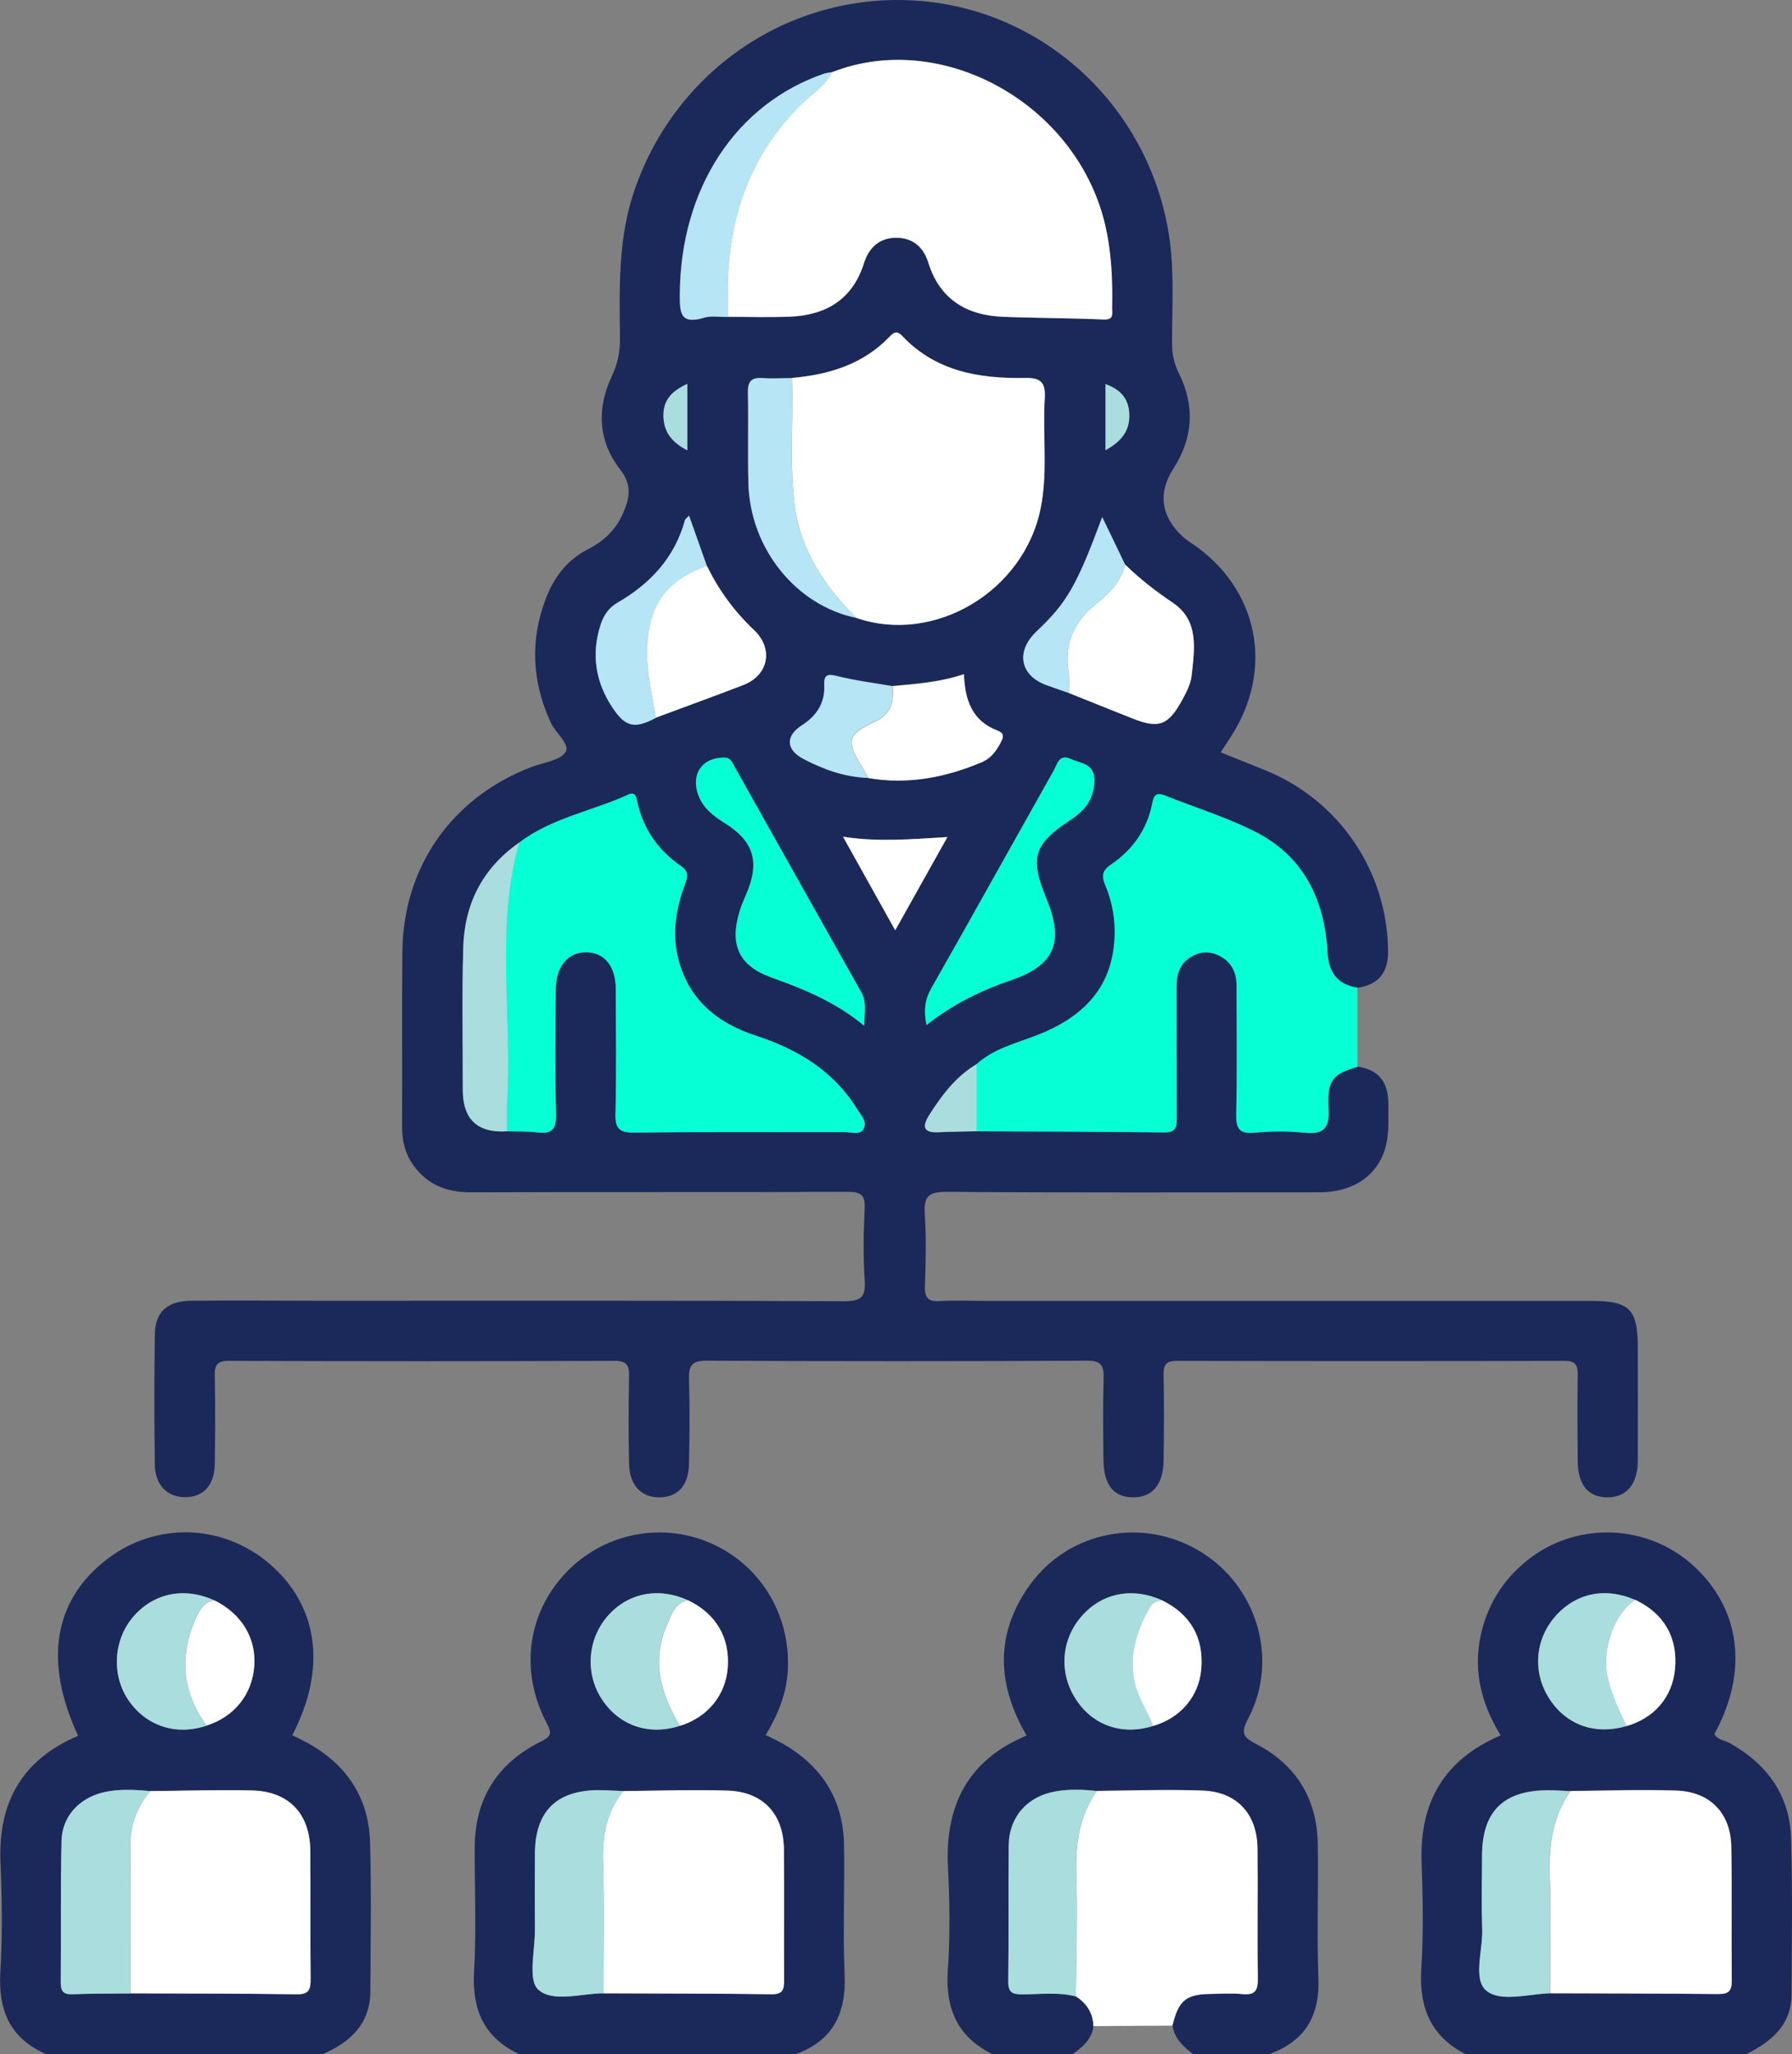 <?xml version="1.0" encoding="UTF-8"?><svg id="Layer_2" xmlns="http://www.w3.org/2000/svg" viewBox="0 0 114.23 130.92"><rect x="0" y="0" width="114.23" height="130.92" fill="#808080" stroke="none"/><defs><style>.cls-1{fill:#fff;}.cls-2{fill:#b6e5f5;}.cls-3{fill:#add;}.cls-4{fill:#06ffd5;}.cls-5{fill:#1a2959;}</style></defs><g id="Layer_1-2"><g id="XCBa31"><g><path class="cls-5" d="M33.1,130.92c-2.24-1.05-3.02-2.82-2.88-5.26,.15-2.63,.03-5.28,.04-7.92,.01-3.11,1.45-5.37,4.21-6.74,.65-.32,.73-.51,.39-1.16-1.74-3.28-1.26-6.97,1.18-9.57,2.34-2.5,6-3.29,9.14-1.97,3.23,1.35,5.22,4.55,5.04,8.13-.07,1.48-.61,2.81-1.41,4.15,.34,.17,.67,.32,.98,.49,2.55,1.42,3.96,3.56,4.01,6.5,.05,2.77-.08,5.54,.04,8.31,.1,2.45-.75,4.17-3.1,5.03h-17.64Zm10.78-28.92c-1.9-.87-3.85-.48-5.15,1.01-1.29,1.48-1.43,3.65-.35,5.3,1.11,1.68,3,2.32,4.97,1.68,1.76-.53,2.93-1.96,3.05-3.74,.13-1.9-.75-3.39-2.51-4.25Zm-4.14,12.15c-.55-.02-1.1-.06-1.66-.06-2.65,.04-3.98,1.38-3.99,4.05,0,1.62-.01,3.24,0,4.86,.01,1.31-.46,3.19,.21,3.8,.93,.85,2.74,.25,4.17,.24,3.57,.01,7.14,0,10.71,.06,.75,.01,.8-.33,.8-.92-.02-2.76,0-5.53-.01-8.29-.02-2.27-1.33-3.7-3.6-3.77-2.21-.07-4.42,.01-6.63,.03Z"/><path class="cls-5" d="M2.94,130.92c-2.28-1-3.06-2.77-2.92-5.2,.14-2.33,.11-4.68,.01-7.02-.16-3.83,1.38-6.56,4.95-8.07-2.2-4.73-1.56-8.63,1.82-11.24,3.11-2.4,7.35-2.29,10.35,.25,3.14,2.67,3.71,6.68,1.48,10.95,.32,.16,.64,.31,.95,.48,2.52,1.38,3.93,3.5,4.01,6.36,.09,3.15,.03,6.3,.02,9.45,0,2.09-1.26,3.27-3.05,4.04H2.94Zm10.23-20.95c1.76-.55,2.91-1.99,3.03-3.79,.13-1.77-.8-3.32-2.51-4.17-1.9-.88-3.87-.5-5.17,1-1.28,1.46-1.43,3.71-.35,5.32,1.12,1.67,3.05,2.31,5,1.65Zm-3.6,4.18c-1.02-.09-2.03-.15-3.04,.1-1.5,.38-2.57,1.53-2.6,3.07-.07,3.01-.03,6.03-.05,9.05,0,.55,.18,.75,.74,.73,1.23-.04,2.46-.04,3.69-.05,3.53,.01,7.07,0,10.6,.06,.78,.01,.9-.3,.89-.97-.03-2.73,0-5.45-.02-8.18-.02-2.34-1.36-3.77-3.7-3.84-2.17-.06-4.34,.02-6.51,.04Z"/><path class="cls-5" d="M93.43,130.92c-2.24-1.14-2.98-2.99-2.83-5.44,.14-2.25,.1-4.51,.02-6.77-.14-3.82,1.41-6.56,5.04-8.11-1.34-2.17-1.84-4.47-1.13-6.94,.52-1.81,1.56-3.28,3.08-4.41,3.07-2.27,7.39-2.08,10.25,.46,3.09,2.75,3.63,6.79,1.42,10.81,.22,.39,.69,.4,1.03,.6,2.36,1.34,3.78,3.32,3.86,6.04,.1,3.32,.05,6.64,.03,9.96-.01,1.96-1.3,3-2.87,3.79h-17.89Zm10.82-28.95c-1.95-.85-3.85-.44-5.17,1.11-1.26,1.5-1.38,3.58-.29,5.22,1.09,1.65,2.91,2.28,4.89,1.7,1.78-.51,2.92-1.85,3.09-3.62,.19-2-.68-3.54-2.52-4.42Zm-4.16,12.18c-.46-.02-.93-.06-1.39-.06-2.87,.01-4.21,1.35-4.22,4.19,0,1.57-.04,3.14,.01,4.7,.04,1.34-.6,3.17,.26,3.88,.9,.75,2.67,.22,4.06,.17,3.57,.01,7.14,.01,10.71,.05,.66,0,.88-.18,.87-.86-.03-2.85,.02-5.7-.03-8.54-.04-2.13-1.35-3.5-3.52-3.57-2.25-.08-4.5,.01-6.75,.03Z"/><path class="cls-5" d="M63.27,130.92c-2.25-1.1-3.02-2.92-2.85-5.37,.15-2.16,.12-4.34,.01-6.51-.21-3.95,1.25-6.86,5.01-8.43-1.91-3.27-2.02-6.5,.21-9.6,2.51-3.48,7.27-4.35,10.92-2.09,3.58,2.22,4.96,6.86,3,10.6-.53,1-.29,1.22,.58,1.67,2.49,1.32,3.8,3.47,3.85,6.3,.05,2.85-.07,5.71,.04,8.55,.1,2.43-.84,4.05-3.13,4.87h-4.86c-.62-.47-1.19-.99-1.31-1.82,.38-1.59,.86-2,2.42-2.01,.68,0,1.36-.06,2.03,.01,.8,.08,1-.21,.99-.99-.05-2.76,0-5.51-.02-8.27-.02-2.21-1.3-3.63-3.5-3.71-2.24-.08-4.49,0-6.74,.02-.89-.1-1.78-.13-2.66,.03-1.78,.32-2.94,1.62-2.96,3.44-.04,2.88,.01,5.77-.03,8.66,0,.72,.27,.82,.89,.83,1.14,0,2.29-.16,3.42,.13,.69,.44,1.09,1.06,1.12,1.9-.1,.85-.69,1.33-1.33,1.79h-5.11Zm10.8-28.93c-1.92-.86-3.86-.46-5.16,1.06-1.29,1.52-1.41,3.65-.29,5.31,1.1,1.63,2.94,2.25,4.89,1.64,1.75-.51,2.91-1.88,3.07-3.61,.18-2-.69-3.52-2.51-4.4Z"/><path class="cls-5" d="M86.55,67.98c1.38,.2,1.96,1.05,1.95,2.39-.01,.89,.06,1.79-.16,2.67-.47,1.84-2.03,2.95-4.24,2.95-7.92,0-15.85,.03-23.77-.03-1.16,0-1.45,.3-1.38,1.41,.1,1.53,.06,3.07,.01,4.6-.02,.7,.16,1,.91,.95,1.02-.06,2.04-.01,3.07-.01,12.82,0,25.64,0,38.47,0,2.48,0,2.99,.52,2.99,3,0,2.39,.01,4.77,0,7.16,0,1.51-.71,2.35-1.91,2.36-1.24,.01-1.91-.78-1.92-2.32-.01-1.83-.03-3.66,0-5.5,.01-.66-.18-.88-.86-.88-8.22,.02-16.44,.02-24.66,0-.67,0-.89,.2-.88,.87,.04,1.83,.03,3.66,0,5.5-.02,1.53-.72,2.33-1.94,2.33-1.23,0-1.87-.79-1.89-2.36-.02-1.75-.04-3.49,.01-5.24,.02-.8-.16-1.11-1.05-1.11-8.09,.04-16.19,.04-24.28,0-.96,0-1.12,.36-1.1,1.19,.05,1.79,.04,3.58,0,5.37-.02,1.37-.69,2.12-1.84,2.15-1.19,.03-1.95-.75-1.98-2.15-.04-1.83-.04-3.66,0-5.5,.02-.72-.1-1.06-.96-1.05-8.18,.03-16.36,.03-24.54,0-.76,0-.93,.27-.91,.96,.04,1.87,.03,3.75,0,5.62-.02,1.34-.72,2.1-1.87,2.11-1.14,.01-1.93-.76-1.95-2.06-.04-2.77-.04-5.54,0-8.31,.02-1.43,.78-2.13,2.29-2.15,2.77-.03,5.54,0,8.31,0,11.12,0,22.24-.02,33.35,.03,1.08,0,1.37-.27,1.3-1.33-.1-1.53-.08-3.07,0-4.6,.04-.88-.29-1.04-1.09-1.04-8.01,.03-16.02,0-24.03,.03-1.51,0-2.74-.47-3.64-1.71-.54-.75-.74-1.6-.73-2.52,.02-3.71-.02-7.41,.02-11.12,.05-5.4,3.17-9.83,8.24-11.76,.75-.29,1.81-.4,2.16-.95,.31-.49-.64-1.22-.95-1.89-1.19-2.61-1.33-5.25-.29-7.93,.52-1.35,1.36-2.44,2.68-3.11,1.01-.51,1.8-1.27,2.25-2.34,.41-.97,.55-1.77-.23-2.77-1.38-1.78-1.48-3.88-.51-5.91,.38-.81,.53-1.57,.52-2.43-.03-3.06-.13-6.13,.82-9.11C42.87,4.59,50.26-.5,58.41,.04c7.93,.53,14.54,6.47,16.02,14.44,.46,2.45,.28,4.93,.28,7.4,0,.69,.13,1.3,.45,1.94,1.02,2.07,.89,4.11-.37,6.06-.98,1.51-.79,3.03,.58,4.3,.19,.17,.4,.32,.61,.46,4.24,2.85,5.28,8.02,2.47,12.33-.2,.31-.41,.63-.64,.98,.97,.39,1.87,.75,2.77,1.11,4.78,1.91,7.89,6.49,7.9,11.63,0,1.31-.63,2.07-1.93,2.26-1.3-.2-1.85-.99-1.92-2.28-.19-3.37-1.54-6.12-4.64-7.68-1.81-.91-3.78-1.52-5.67-2.27-.48-.19-.73-.18-.85,.46-.31,1.67-1.25,2.98-2.63,3.92-.6,.41-.61,.77-.36,1.34,.45,1.07,.63,2.21,.58,3.37-.16,3.23-2.1,5.06-4.92,6.16-1.34,.52-2.76,.85-3.87,1.85-1.31,.78-2.2,1.96-3,3.21-.44,.69-.49,1.19,.59,1.13,.8-.05,1.6-.04,2.41-.06,3.99,.02,7.99,.02,11.98,.07,.77,0,.78-.39,.78-.95-.01-2.76,0-5.53-.01-8.29,0-.72,.13-1.36,.73-1.81,.58-.44,1.23-.56,1.92-.25,.83,.37,1.19,1.06,1.19,1.94,0,2.72,.04,5.44-.02,8.16-.02,.9,.14,1.32,1.16,1.22,1.05-.1,2.13-.11,3.18,0,1.25,.13,1.6-.31,1.53-1.54-.1-1.81,.26-2.21,1.86-2.66Zm-31.21-18.4c2.51,.43,4.89-.03,7.21-1,.65-.27,.98-.76,1.27-1.34,.18-.35,.13-.54-.23-.68-1.63-.61-2.1-1.96-2.15-3.6-1.54,.52-3.06,.62-4.57,.76-1.17-.21-2.36-.35-3.51-.64-.66-.17-.84-.04-.81,.61,.05,1.13-.51,1.94-1.43,2.53-1.04,.67-1.03,1.54,.1,2.14,1.28,.68,2.64,1.16,4.12,1.21Zm-13.54-3.84c1.86-.69,3.73-1.37,5.58-2.08,1.61-.62,1.94-2.31,.68-3.51-1.25-1.18-2.24-2.54-2.99-4.07-.37-1.06-.75-2.12-1.14-3.22-.11,.11-.23,.19-.26,.29-.67,2.39-2.21,4.05-4.31,5.26-.54,.31-.87,.8-1.06,1.38-.63,1.9-.34,3.69,.77,5.33,.82,1.23,1.4,1.33,2.75,.62Zm26.34-1.57c1.33,.53,2.67,1.06,4,1.6,1.73,.69,2.32,.48,3.23-1.18,.26-.48,.53-1,.59-1.53,.18-1.68,.48-3.5-1.18-4.63-1.09-.74-2.12-1.53-3.06-2.45-.49-1.01-.97-2.02-1.46-3.03-1.62,4.36-2.24,5.44-4.18,7.28-1.35,1.28-1.07,2.81,.63,3.43,.48,.17,.96,.34,1.43,.5Zm-17.65-20.08c-.64,0-1.28,.05-1.91,0-.75-.05-.93,.28-.91,.97,.04,1.91-.02,3.83,.03,5.74,.11,4.15,3.04,7.77,6.87,8.57,4.97,1.72,10.7-1.68,11.76-7,.46-2.32,.1-4.67,.26-7,.07-1.01-.26-1.3-1.26-1.29-2.92,.05-5.7-.42-7.83-2.68-.35-.37-.55-.21-.82,.07-1.69,1.76-3.85,2.41-6.2,2.61Zm-17.39,29.61c-2.33,1.62-3.5,3.9-3.57,6.69-.08,3.02-.02,6.04-.03,9.06q0,2.84,2.83,2.65c.64,.02,1.28-.01,1.91,.07,.94,.12,1.23-.19,1.21-1.17-.07-2.64-.03-5.28-.02-7.92,0-1.47,.76-2.38,1.92-2.39,1.18,0,1.91,.88,1.91,2.36,.01,2.64,.05,5.28-.02,7.92-.02,.95,.21,1.22,1.19,1.21,4.47-.06,8.94-.02,13.42-.03,.4,0,.94,.22,1.19-.18,.29-.46-.13-.87-.38-1.26-1.51-2.45-3.78-3.83-6.46-4.7-2.54-.83-4.4-2.39-5.01-5.12-.34-1.55-.07-3.05,.47-4.51,.18-.49,.27-.83-.25-1.19-1.46-1-2.42-2.37-2.79-4.12-.06-.3-.14-.63-.56-.43-2.3,1.06-4.88,1.48-6.95,3.06ZM53.04,4.6c-.17,.03-.34,.04-.5,.09-5.65,1.93-9.16,7.33-9.21,14.02,0,1.17-.01,2.01,1.54,1.54,.47-.14,1.01-.04,1.52-.05,1.32,0,2.64,.04,3.96-.01,2.3-.1,3.99-1.11,4.72-3.4,.32-1.02,1-1.62,2.03-1.63,1.03-.01,1.75,.55,2.07,1.57,.73,2.36,2.45,3.38,4.8,3.47,2.12,.08,4.25,.07,6.38,.17,.68,.03,.54-.38,.54-.73,.04-1.83-.04-3.66-.48-5.45-1.89-7.63-10.4-12.32-17.37-9.58Zm2.04,60.76c.02-.87,.16-1.49-.18-2.1-2.71-4.81-5.41-9.64-8.12-14.45-.14-.25-.23-.52-.63-.52-1.37,0-2.1,1-1.67,2.31,.29,.86,.94,1.38,1.68,1.84,1.89,1.17,2.29,2.49,1.41,4.54-.15,.35-.31,.7-.42,1.07-.66,2.14-.08,3.5,2.01,4.25,2.05,.73,4.04,1.52,5.91,3.07Zm3.99-.04c1.67-1.33,3.48-2.2,5.41-2.86,2.75-.94,3.37-2.42,2.24-5.14-1.1-2.66-.85-3.51,1.54-5.08,.91-.59,1.48-1.32,1.5-2.48,.02-1.11-.87-1.09-1.51-1.39-.74-.34-.85,.34-1.08,.74-2.61,4.62-5.18,9.26-7.8,13.87-.4,.71-.5,1.4-.31,2.34Zm-2-6.04c1.16-2.07,2.2-3.93,3.32-5.93-2.3,.13-4.35,.32-6.65-.02,1.16,2.08,2.19,3.92,3.32,5.95Zm13.41-30.59c1.03-.56,1.57-1.26,1.51-2.35-.05-.94-.55-1.51-1.51-1.86v4.21Zm-26.66-4.23c-1.06,.48-1.57,1.11-1.52,2.13,.05,.98,.57,1.61,1.52,2.1v-4.23Z"/><path class="cls-4" d="M62.25,67.82c1.11-1,2.53-1.33,3.87-1.85,2.82-1.1,4.76-2.94,4.92-6.16,.06-1.16-.12-2.29-.58-3.37-.24-.57-.24-.94,.36-1.34,1.38-.94,2.32-2.26,2.63-3.92,.12-.64,.37-.65,.85-.46,1.89,.75,3.85,1.36,5.67,2.27,3.1,1.55,4.45,4.31,4.64,7.68,.07,1.29,.62,2.08,1.92,2.28,0,1.68,0,3.36,0,5.04-1.6,.46-1.96,.85-1.86,2.66,.07,1.23-.28,1.67-1.53,1.54-1.05-.11-2.13-.1-3.18,0-1.02,.1-1.18-.32-1.16-1.22,.06-2.72,.02-5.44,.02-8.16,0-.88-.36-1.56-1.19-1.94-.69-.31-1.33-.19-1.92,.25-.6,.45-.73,1.1-.73,1.81,.01,2.76,0,5.53,.01,8.29,0,.56,0,.96-.78,.95-3.99-.05-7.99-.05-11.98-.07,0-1.43,0-2.85,0-4.28Z"/><path class="cls-1" d="M39.74,114.15c2.21-.02,4.42-.1,6.63-.03,2.28,.07,3.59,1.5,3.6,3.77,.02,2.76,0,5.53,.01,8.29,0,.59-.05,.93-.8,.92-3.57-.05-7.14-.04-10.71-.06,0-2.79,.06-5.59-.03-8.38-.05-1.68,.23-3.19,1.29-4.51Z"/><path class="cls-3" d="M39.74,114.15c-1.07,1.32-1.34,2.84-1.29,4.51,.08,2.79,.03,5.59,.03,8.38-1.43,0-3.24,.61-4.17-.24-.67-.61-.2-2.49-.21-3.8-.01-1.62-.01-3.24,0-4.86,.02-2.67,1.34-4.01,3.99-4.05,.55,0,1.1,.04,1.66,.06Z"/><path class="cls-3" d="M43.34,109.99c-1.97,.64-3.86,0-4.97-1.68-1.08-1.64-.93-3.81,.35-5.3,1.3-1.5,3.26-1.88,5.15-1.01-.86,.14-1.05,.88-1.34,1.52-1.04,2.31-.42,4.43,.8,6.47Z"/><path class="cls-1" d="M43.34,109.99c-1.22-2.04-1.84-4.16-.8-6.47,.29-.64,.48-1.38,1.34-1.52,1.76,.86,2.64,2.36,2.51,4.25-.12,1.78-1.29,3.21-3.05,3.74Z"/><path class="cls-1" d="M9.57,114.15c2.17-.02,4.34-.09,6.51-.04,2.34,.06,3.68,1.49,3.7,3.84,.02,2.73-.01,5.45,.02,8.18,0,.67-.11,.98-.89,.97-3.53-.05-7.07-.04-10.6-.06,0-3.09,.02-6.19-.01-9.28-.02-1.38,.41-2.57,1.28-3.62Z"/><path class="cls-3" d="M9.57,114.15c-.86,1.05-1.29,2.23-1.28,3.62,.03,3.09,.01,6.18,.01,9.28-1.23,.01-2.46,0-3.69,.05-.55,.02-.74-.18-.74-.73,.03-3.02-.02-6.03,.05-9.05,.04-1.54,1.1-2.69,2.6-3.07,1-.25,2.02-.19,3.04-.1Z"/><path class="cls-3" d="M13.17,109.98c-1.95,.66-3.88,.02-5-1.65-1.08-1.61-.93-3.86,.35-5.32,1.31-1.5,3.27-1.88,5.17-1-.64,.06-.93,.52-1.17,1.04-1.12,2.43-.93,4.75,.64,6.93Z"/><path class="cls-1" d="M13.17,109.98c-1.58-2.18-1.76-4.5-.64-6.93,.24-.51,.52-.98,1.17-1.04,1.71,.86,2.64,2.4,2.51,4.17-.13,1.81-1.28,3.24-3.03,3.79Z"/><path class="cls-1" d="M100.09,114.15c2.25-.02,4.5-.1,6.75-.03,2.17,.07,3.48,1.44,3.52,3.57,.05,2.85,0,5.7,.03,8.54,0,.68-.21,.86-.87,.86-3.57-.04-7.14-.04-10.71-.05,0-2.54,.05-5.07-.02-7.61-.06-1.91,.21-3.68,1.31-5.28Z"/><path class="cls-3" d="M100.09,114.15c-1.09,1.6-1.37,3.38-1.31,5.28,.08,2.53,.02,5.07,.02,7.61-1.39,.05-3.16,.58-4.06-.17-.86-.72-.22-2.55-.26-3.88-.05-1.57-.02-3.14-.01-4.7,0-2.84,1.35-4.18,4.22-4.19,.46,0,.93,.04,1.39,.06Z"/><path class="cls-3" d="M103.68,110.01c-1.98,.58-3.8-.05-4.89-1.7-1.09-1.65-.97-3.73,.29-5.22,1.31-1.55,3.22-1.97,5.17-1.11-1.3,.79-2.14,3.07-1.8,4.77,.23,1.17,.75,2.21,1.23,3.27Z"/><path class="cls-1" d="M103.68,110.01c-.49-1.06-1.01-2.11-1.23-3.27-.33-1.7,.5-3.97,1.8-4.77,1.84,.88,2.71,2.41,2.52,4.42-.17,1.77-1.31,3.11-3.09,3.62Z"/><path class="cls-1" d="M74.74,129.1c-1.68,.01-3.36,.02-5.04,.03-.03-.84-.43-1.45-1.12-1.9,.02-2.59,.11-5.19,.03-7.78-.06-1.92,.19-3.71,1.31-5.31,2.25-.02,4.5-.11,6.74-.02,2.2,.08,3.48,1.5,3.5,3.71,.03,2.76-.02,5.52,.02,8.27,.01,.78-.19,1.07-.99,.99-.67-.07-1.36-.02-2.03-.01-1.56,.02-2.04,.42-2.42,2.01Z"/><path class="cls-3" d="M69.92,114.15c-1.12,1.6-1.38,3.38-1.31,5.31,.09,2.59,0,5.18-.03,7.78-1.13-.29-2.28-.13-3.42-.13-.62,0-.9-.11-.89-.83,.04-2.88,0-5.77,.03-8.66,.02-1.82,1.18-3.12,2.96-3.44,.88-.16,1.77-.13,2.66-.03Z"/><path class="cls-3" d="M73.51,110c-1.95,.61-3.79,0-4.89-1.64-1.12-1.66-1.01-3.79,.29-5.31,1.3-1.52,3.24-1.92,5.16-1.06-.3,.05-.58,.13-.74,.42-.84,1.46-1.33,2.97-1.01,4.7,.2,1.07,.84,1.91,1.2,2.89Z"/><path class="cls-1" d="M73.51,110c-.36-.98-1-1.82-1.2-2.89-.32-1.73,.17-3.24,1.01-4.7,.17-.29,.45-.37,.74-.42,1.82,.88,2.69,2.39,2.51,4.4-.15,1.73-1.32,3.11-3.07,3.61Z"/><path class="cls-1" d="M53.04,4.6c6.97-2.73,15.49,1.96,17.37,9.58,.44,1.79,.52,3.62,.48,5.45,0,.35,.13,.76-.54,.73-2.12-.09-4.25-.09-6.38-.17-2.35-.09-4.07-1.11-4.8-3.47-.32-1.02-1.04-1.59-2.07-1.57-1.03,.01-1.71,.61-2.03,1.63-.72,2.29-2.41,3.31-4.72,3.4-1.32,.05-2.64,.01-3.96,.01,0-.68-.01-1.36,0-2.04,.09-4.47,1.49-8.39,4.75-11.56,.65-.63,1.48-1.13,1.89-2Z"/><path class="cls-4" d="M33.1,53.7c2.07-1.58,4.65-2,6.95-3.06,.43-.2,.5,.14,.56,.43,.38,1.75,1.33,3.12,2.79,4.12,.52,.36,.43,.69,.25,1.19-.54,1.46-.81,2.96-.47,4.51,.61,2.74,2.47,4.3,5.01,5.12,2.68,.87,4.94,2.25,6.46,4.7,.24,.39,.66,.8,.38,1.26-.25,.4-.79,.17-1.19,.18-4.47,.01-8.94-.02-13.42,.03-.97,.01-1.21-.27-1.19-1.21,.07-2.64,.03-5.28,.02-7.92,0-1.49-.74-2.37-1.91-2.36-1.16,0-1.91,.92-1.92,2.39-.01,2.64-.05,5.28,.02,7.92,.03,.98-.27,1.29-1.21,1.17-.63-.08-1.27-.05-1.91-.07,0-.64-.03-1.28,0-1.92,.31-5.49-.76-11.05,.77-16.48Z"/><path class="cls-1" d="M50.49,24.09c2.35-.21,4.51-.86,6.2-2.61,.27-.28,.47-.44,.82-.07,2.13,2.26,4.91,2.74,7.83,2.68,1-.02,1.32,.28,1.26,1.29-.15,2.33,.21,4.68-.26,7-1.06,5.32-6.79,8.72-11.76,7-2.03-2.05-3.59-4.34-3.94-7.31-.31-2.66-.06-5.32-.15-7.98Z"/><path class="cls-4" d="M55.08,65.36c-1.87-1.54-3.87-2.33-5.91-3.07-2.09-.75-2.68-2.11-2.01-4.25,.11-.36,.27-.72,.42-1.07,.88-2.05,.48-3.37-1.41-4.54-.74-.46-1.39-.98-1.68-1.84-.43-1.31,.3-2.31,1.67-2.31,.4,0,.49,.27,.63,.52,2.71,4.82,5.41,9.64,8.12,14.45,.34,.61,.2,1.23,.18,2.1Z"/><path class="cls-4" d="M59.06,65.32c-.19-.94-.1-1.63,.31-2.34,2.62-4.61,5.2-9.25,7.8-13.87,.22-.4,.34-1.08,1.08-.74,.65,.3,1.53,.28,1.51,1.39-.02,1.16-.6,1.89-1.5,2.48-2.39,1.57-2.64,2.42-1.54,5.08,1.12,2.72,.5,4.2-2.24,5.14-1.93,.66-3.73,1.53-5.41,2.86Z"/><path class="cls-1" d="M71.72,35.98c.94,.92,1.96,1.71,3.06,2.45,1.67,1.13,1.36,2.95,1.18,4.63-.06,.53-.33,1.05-.59,1.53-.9,1.66-1.5,1.87-3.23,1.18-1.33-.53-2.67-1.06-4-1.6,0-.46,.04-.94-.03-1.39-.27-1.8,.37-3.17,1.78-4.3,.81-.65,1.58-1.4,1.83-2.5Z"/><path class="cls-1" d="M45.07,36.08c.75,1.54,1.74,2.89,2.99,4.07,1.27,1.2,.93,2.89-.68,3.51-1.85,.71-3.72,1.39-5.58,2.08-.24-1.49-.61-2.95-.55-4.5,.11-2.67,1.22-4.29,3.81-5.17Z"/><path class="cls-3" d="M33.1,53.7c-1.53,5.44-.45,10.99-.77,16.48-.04,.64,0,1.28,0,1.92q-2.83,.19-2.83-2.65c0-3.02-.06-6.04,.03-9.06,.08-2.79,1.24-5.07,3.57-6.69Z"/><path class="cls-1" d="M56.88,43.73c1.51-.14,3.03-.24,4.57-.76,.05,1.64,.52,2.99,2.15,3.6,.36,.14,.41,.33,.23,.68-.3,.58-.63,1.07-1.27,1.34-2.32,.97-4.7,1.43-7.21,1-.12-.22-.23-.46-.36-.67-1.06-1.67-1-2.1,.76-2.91,1.07-.49,1.24-1.27,1.15-2.27Z"/><path class="cls-2" d="M53.04,4.6c-.41,.87-1.23,1.36-1.89,2-3.27,3.17-4.66,7.09-4.75,11.56-.01,.68,0,1.36,0,2.04-.51,.01-1.05-.09-1.52,.05-1.56,.47-1.55-.37-1.54-1.54,.05-6.69,3.56-12.09,9.21-14.02,.16-.05,.33-.06,.5-.09Z"/><path class="cls-2" d="M50.49,24.09c.09,2.66-.17,5.32,.15,7.98,.35,2.97,1.91,5.26,3.94,7.31-3.83-.79-6.76-4.41-6.87-8.57-.05-1.91,.01-3.83-.03-5.74-.02-.69,.16-1.03,.91-.97,.63,.04,1.27,0,1.91,0Z"/><path class="cls-2" d="M45.07,36.08c-2.59,.88-3.7,2.49-3.81,5.17-.06,1.55,.3,3.01,.55,4.5-1.34,.71-1.92,.61-2.75-.62-1.1-1.64-1.39-3.43-.77-5.33,.19-.58,.52-1.07,1.06-1.38,2.1-1.21,3.65-2.87,4.31-5.26,.03-.1,.16-.18,.26-.29,.39,1.1,.76,2.16,1.14,3.22Z"/><path class="cls-2" d="M56.88,43.73c.1,1-.07,1.78-1.15,2.27-1.75,.81-1.82,1.24-.76,2.91,.14,.21,.24,.45,.36,.67-1.48-.05-2.84-.54-4.12-1.21-1.13-.6-1.14-1.47-.1-2.14,.92-.59,1.48-1.4,1.43-2.53-.03-.65,.16-.78,.81-.61,1.15,.29,2.33,.44,3.51,.64Z"/><path class="cls-2" d="M71.72,35.98c-.25,1.1-1.02,1.85-1.83,2.5-1.41,1.13-2.05,2.5-1.78,4.3,.07,.45,.02,.93,.03,1.39-.48-.17-.96-.33-1.43-.5-1.7-.62-1.98-2.16-.63-3.43,1.94-1.83,2.56-2.92,4.18-7.28,.49,1.01,.98,2.02,1.46,3.03Z"/><path class="cls-1" d="M57.06,59.28c-1.13-2.03-2.16-3.87-3.32-5.95,2.3,.35,4.35,.15,6.65,.02-1.12,2-2.16,3.86-3.32,5.93Z"/><path class="cls-3" d="M62.25,67.82c0,1.43,0,2.85,0,4.28-.8,.02-1.61,.02-2.41,.06-1.08,.06-1.03-.44-.59-1.13,.8-1.25,1.69-2.43,3-3.21Z"/><path class="cls-3" d="M70.47,28.69v-4.21c.96,.35,1.46,.93,1.51,1.86,.06,1.09-.48,1.78-1.51,2.35Z"/><path class="cls-3" d="M43.81,24.47v4.23c-.95-.49-1.47-1.12-1.52-2.1-.05-1.02,.46-1.65,1.52-2.13Z"/></g></g></g></svg>